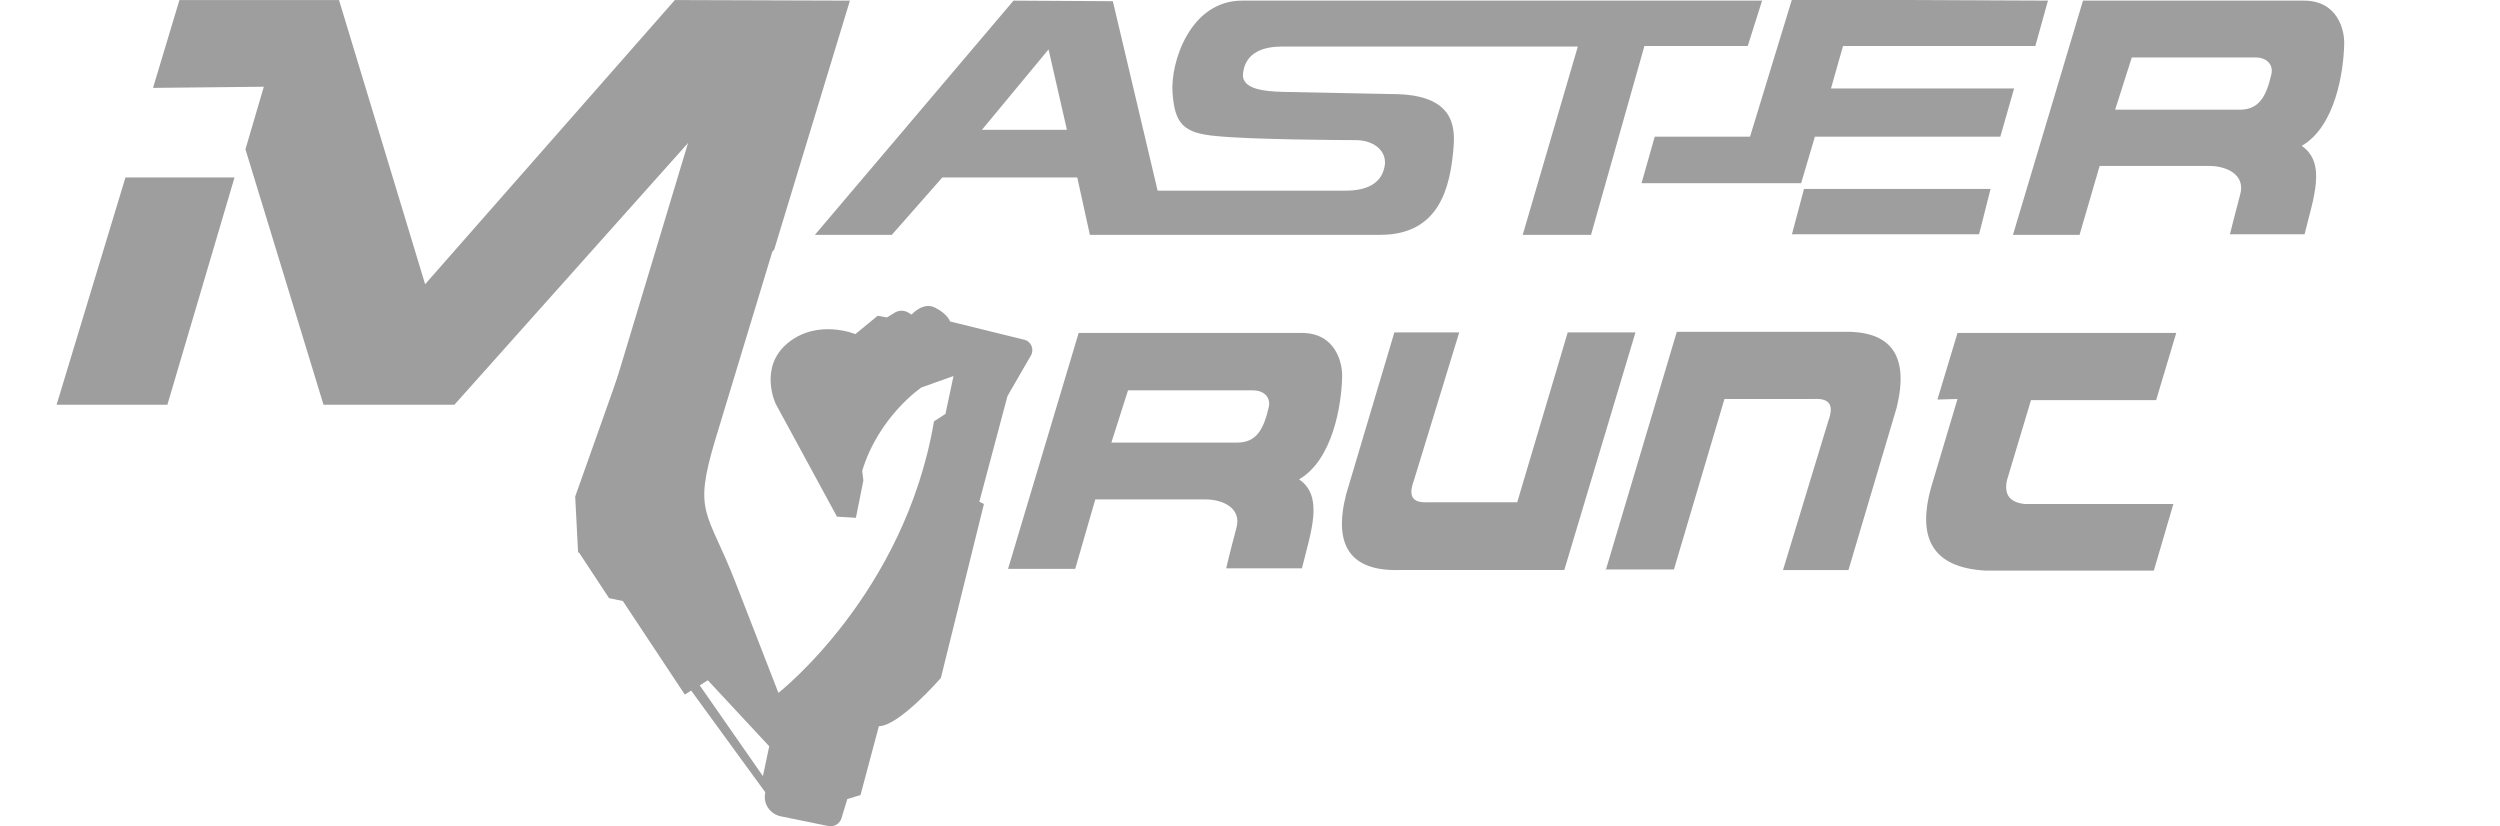 <?xml version="1.0" encoding="utf-8"?>
<!-- Generator: Adobe Illustrator 19.0.0, SVG Export Plug-In . SVG Version: 6.00 Build 0)  -->
<svg version="1.1" id="Слой_1" xmlns="http://www.w3.org/2000/svg" xmlns:xlink="http://www.w3.org/1999/xlink" x="0px" y="0px"
	 viewBox="0 0 435.5 143.9" style="enable-background:new 0 0 435.5 143.9;" xml:space="preserve">
<style type="text/css">
	.st0{display:none;fill:#9E9E9E;}
	.st1{fill:#9E9E9E;}
</style>
<polygon id="XMLID_111_" class="st0" points="379.4,154.8 285,154.8 341.1,-30.4 435.5,-30.4 "/>
<polygon id="XMLID_110_" class="st0" points="307.3,154.8 171.2,154.8 236,-59.4 372.1,-59.4 "/>
<polygon id="XMLID_109_" class="st0" points="219,154.8 50.2,154.8 122.4,-83.6 291.2,-83.6 "/>
<g id="Слой_1_1_" xmlns:svg="http://www.w3.org/2000/svg">
	<g id="XMLID_50_" transform="translate(-5.143,-9.791)">
		<path id="XMLID_61_" class="st1" d="M46,40.7H27L15,80.3h19.3L46,40.7z"/>
		<path id="XMLID_60_" class="st1" d="M31.8,25.1l4.6-15.3h27.8l15,49.5l43.5-49.5l30.5,0.1L140,53.3l-28.2,25.2l13.2-43.8
			L84.3,80.3H61.5L47.9,35.8l3.2-10.9L31.8,25.1z"/>
		<path id="XMLID_57_" class="st1" d="M181.7,9.9l-34.6,40.8h13.4l8.8-10h23.5l2.2,10h50.6c10.4,0,12.1-8.5,12.7-14.6
			c0.3-3.4,0.8-9.5-9.5-9.9c0,0-15.4-0.3-20.1-0.4c-3.2-0.1-7.5-0.4-7-3.4c0.5-3.6,3.7-4.5,6.8-4.5H280l-9.6,32.8h11.9l9.3-32.9h18
			l2.5-7.9h-90.6c-9,0-12.5,10.7-12.1,16.1c0.4,5.4,1.9,7,7.7,7.5c5.9,0.6,21.6,0.7,24.2,0.7c3,0,5.3,1.7,5.1,4.2
			c-0.4,3.3-3.1,4.6-6.8,4.6h-32.8l-7.8-33L181.7,9.9z M187.8,18.4l3.2,14h-14.8L187.8,18.4z"/>
		<path id="XMLID_56_" class="st1" d="M361.9,9.9l-2.2,7.9h-33.5l-2.1,7.4h31.9l-2.4,8.4h-32.3l-2.4,8.1h-27.8l2.3-8.1H310l7.3-23.9
			L361.9,9.9z"/>
		<path id="XMLID_55_" class="st1" d="M351.9,42.7l-2,7.9h-32.6l2.1-7.9H351.9z"/>
		<path id="XMLID_52_" class="st1" d="M406.6,50.6c1.5-6.2,3.9-12.4-0.5-15.4c5.9-3.4,7.3-13,7.4-17.7c0.1-2.4-1.1-7.6-7-7.6H368
			l-12.2,40.8h11.6l3.5-12h19.1c3,0,6.3,1.5,5.4,4.9c-1.2,4.5-1.8,7-1.8,7 M376.5,19.8c0,0,16.8,0,21.5,0c2.2,0,3.2,1.4,2.8,3
			c-0.9,3.9-2.2,6.1-5.5,6.1h-21.7L376.5,19.8z"/>
		<path id="XMLID_51_" class="st0" d="M414.2,37.9h16.3l-2.4,7.9H412L414.2,37.9z"/>
	</g>
</g>
<g id="XMLID_16_">
	<path id="XMLID_44_" class="st0" d="M158.4,126.7h-49.9c-14.2-0.8-18-12.3-11.5-34.4c6.5-22.1,17.6-33.5,33.2-34.3l48.7,0
		l-5.1,16.7h-42.9c-3.2,0-5.8,1.1-7.7,3.3c-5.1,8.5-8.1,17-9.1,25.5c-0.2,2.7,1.2,4.5,4,5.2l26.9,0l6-20.1l18.6,0.1L158.4,126.7z"/>
	<path id="XMLID_42_" class="st1" d="M284.9,57.9l-12.4,41.4h-28.8c-8.4,0.2-11.5-4.2-9.2-13.2l8.4-28.2h11.3l-7.9,25.8
		c-1,2.7-0.3,3.9,2.3,3.8h15.7l8.8-29.6L284.9,57.9z"/>
	<path id="XMLID_28_" class="st1" d="M279.7,99.4l12.4-41.6h29c8.4-0.2,11.5,4.2,9.3,13.2l-8.4,28.3h-11.4l7.9-26
		c1-2.7,0.2-3.9-2.3-3.8h-15.8l-8.8,29.7H279.7z"/>
	<path id="XMLID_17_" class="st1" d="M379.1,58l-3.5,11.7l-21.8,0l-4.2,14c-0.5,2.5,0.5,3.8,3.1,4.1l25.9,0l-3.4,11.6h-29.3
		c-9.2-0.5-12.3-5.6-9.2-15.5l4.3-14.4l-3.5,0.1L341,58H379.1z"/>
	<path id="XMLID_13_" class="st1" d="M226.8,99c1.5-6.2,3.9-12.5-0.5-15.5c5.9-3.4,7.4-13.1,7.5-17.8c0.1-2.4-1.1-7.7-7-7.7h-38.9
		l-12.3,41.1h11.7l3.5-12.1H210c3,0,6.3,1.5,5.4,4.9c-1.2,4.5-1.8,7.1-1.8,7.1 M196.5,68c0,0,16.9,0,21.7,0c2.2,0,3.2,1.4,2.8,3
		c-0.9,3.9-2.2,6.1-5.5,6.1h-21.9L196.5,68z"/>
</g>
<path id="XMLID_47_" class="st1" d="M100.2,86.5l0.5,9.7l0.2,0.1l5.2,7.9l2.4,0.5l10.8,16.3l1.1-0.7l12.9,17.7l0,0.1
	c-0.4,1.9,0.8,3.7,2.7,4.1l8.3,1.7c1,0.2,2-0.4,2.3-1.4l1-3.3l2.3-0.7l3.2-12c3.5,0,10.8-8.4,10.8-8.4l7.5-30.3l-0.8-0.4l4.9-18.4
	l4.1-7.1c0.6-1.1,0-2.4-1.1-2.7L165.5,56c0,0-0.4-1.3-2.6-2.4c-2.1-1.1-4.1,1.2-4.1,1.2l-0.5-0.3c-0.8-0.5-1.7-0.5-2.5,0l-1.3,0.8
	l-1.6-0.3l-3.9,3.2c0,0-6.5-2.7-11.7,1.5s-2.2,10.6-2.2,10.6L145.8,90l3.3,0.2l1.3-6.5l-0.2-1.7c2.9-9.5,10.3-14.5,10.3-14.5l5.6-2
	l-1.4,6.6l-2,1.3c-5.1,30.1-27.1,47.3-27.1,47.3l-7.5-19.3c-4.9-12.6-7.4-11.8-3.5-24.8l13.5-44.5c0.5-1.7-4.5,1.8-6.2,1.4
	c-3.2-0.6-3.2-3-3.2-3l-2.2-0.4l-5.3-2.8 M115.9,42.8l-0.5,2.3 M117.5,38 M132.9,135.2l-11-15.8l1.4-0.9l10.7,11.5L132.9,135.2z"/>
</svg>
